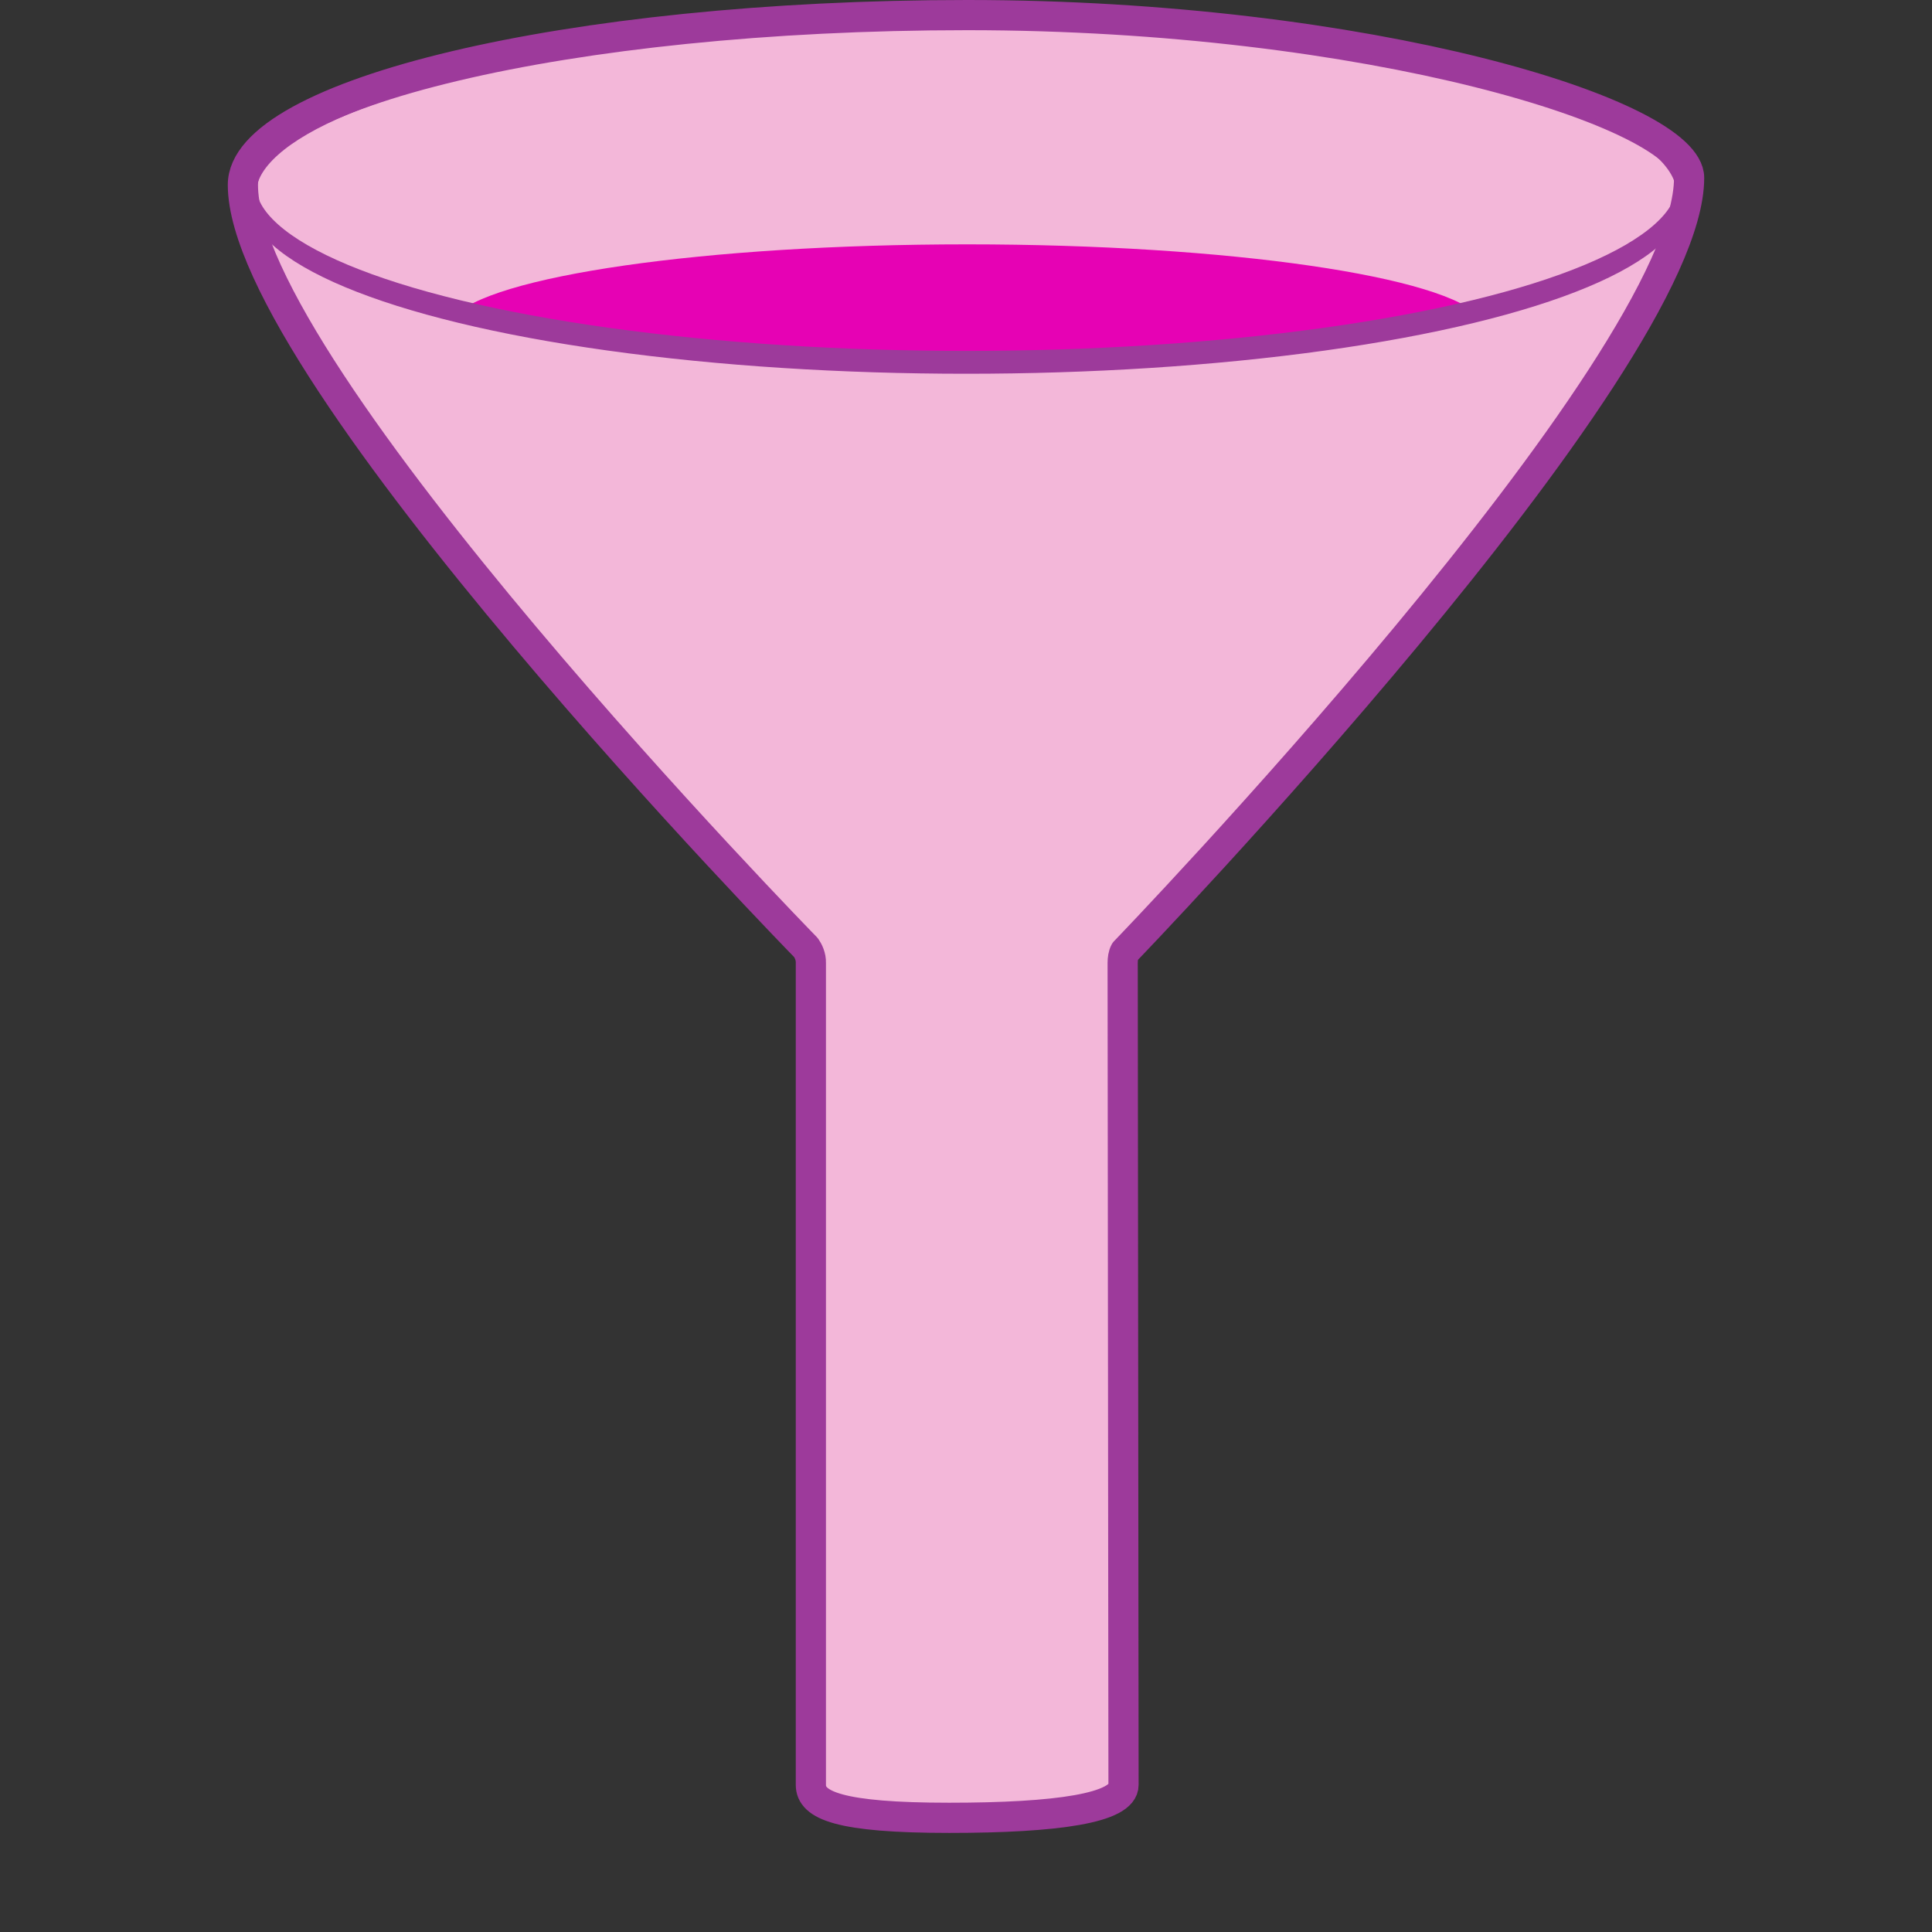 <?xml version="1.0" encoding="UTF-8" standalone="no"?>
<svg
   xmlns:dc="http://purl.org/dc/elements/1.1/"
   xmlns:cc="http://creativecommons.org/ns#"
   xmlns:rdf="http://www.w3.org/1999/02/22-rdf-syntax-ns#"
   xmlns:svg="http://www.w3.org/2000/svg"
   xmlns="http://www.w3.org/2000/svg"
   xmlns:xlink="http://www.w3.org/1999/xlink"
   xmlns:sodipodi="http://sodipodi.sourceforge.net/DTD/sodipodi-0.dtd"
   xmlns:inkscape="http://www.inkscape.org/namespaces/inkscape"
   height="16"
   width="16"
   version="1.1"
   id="svg78"
   sodipodi:docname="sc_datafilterstandardfilter.svg"
   inkscape:version="0.92.3 (2405546, 2018-03-11)">
  <rect width="100%" height="100%" fill="#333333" stroke="none"/>
  <defs
     id="defs82" />
  <sodipodi:namedview
     pagecolor="#ffffff"
     bordercolor="#666666"
     borderopacity="1"
     objecttolerance="10"
     gridtolerance="10"
     guidetolerance="10"
     inkscape:pageopacity="0"
     inkscape:pageshadow="2"
     inkscape:window-width="1366"
     inkscape:window-height="705"
     id="namedview80"
     showgrid="true"
     inkscape:zoom="20.85965"
     inkscape:cx="6.7085556"
     inkscape:cy="12.478502"
     inkscape:window-x="-8"
     inkscape:window-y="-8"
     inkscape:window-maximized="1"
     inkscape:current-layer="g76">
    <inkscape:grid
       type="xygrid"
       id="grid893" />
  </sodipodi:namedview>
  <linearGradient
     id="a">
    <stop
       offset="0"
       id="stop2" />
    <stop
       offset="1"
       stop-opacity="0"
       id="stop4" />
  </linearGradient>
  <linearGradient
     id="b">
    <stop
       offset="0"
       stop-color="#fff"
       id="stop7" />
    <stop
       offset="1"
       stop-color="#fff"
       stop-opacity="0"
       id="stop9" />
  </linearGradient>
  <linearGradient
     id="c">
    <stop
       offset="0"
       stop-color="#fff"
       stop-opacity=".538"
       id="stop12" />
    <stop
       offset=".215"
       stop-color="#fff"
       id="stop14" />
    <stop
       offset=".663"
       stop-color="#fff"
       stop-opacity=".415"
       id="stop16" />
    <stop
       offset="1"
       stop-color="#fff"
       stop-opacity="0"
       id="stop18" />
  </linearGradient>
  <radialGradient
     id="d"
     cx="63.816"
     cy="120.575"
     gradientTransform="matrix(1 0 0 .289 0 85.71)"
     gradientUnits="userSpaceOnUse"
     r="14.672">
    <stop
       offset="0"
       id="stop21" />
    <stop
       offset=".571"
       id="stop23" />
    <stop
       offset="1"
       stop-opacity="0"
       id="stop25" />
  </radialGradient>
  <linearGradient
     id="e"
     gradientTransform="matrix(.938 0 0 .98 5.36 .418)"
     gradientUnits="userSpaceOnUse"
     x1="48.648"
     x2="63.212"
     xlink:href="#a"
     y1="123.091"
     y2="60.341" />
  <linearGradient
     id="f"
     gradientTransform="matrix(.834 0 0 1.021 10.814 -1.417)"
     gradientUnits="userSpaceOnUse"
     x1="55.875"
     x2="70.719"
     xlink:href="#c"
     y1="91.297"
     y2="91.297" />
  <radialGradient
     id="g"
     cx="63.463"
     cy="66.417"
     gradientTransform="matrix(.902 0 0 .252 6.57 48.01)"
     gradientUnits="userSpaceOnUse"
     r="13.789"
     xlink:href="#a" />
  <radialGradient
     id="h"
     cx="52.715"
     cy="41.561"
     gradientTransform="matrix(1.642 -.808 1.357 2.866 -96.448 -51.782)"
     gradientUnits="userSpaceOnUse"
     r="15.996"
     xlink:href="#c" />
  <radialGradient
     id="i"
     cx="63.463"
     cy="66.417"
     gradientTransform="matrix(.902 0 0 .144 6.57 55.188)"
     gradientUnits="userSpaceOnUse"
     r="13.789"
     xlink:href="#a" />
  <radialGradient
     id="j"
     cx="51.788"
     cy="41.3"
     gradientTransform="matrix(1.642 -.813 1.357 2.882 -96.448 -52.422)"
     gradientUnits="userSpaceOnUse"
     r="15.996"
     xlink:href="#c" />
  <linearGradient
     id="k"
     gradientTransform="matrix(.834 0 0 .898 10.814 6.469)"
     gradientUnits="userSpaceOnUse"
     x1="94.422"
     x2="100.781"
     xlink:href="#a"
     y1="30.356"
     y2="35.359" />
  <radialGradient
     id="l"
     cx="57.214"
     cy="124.007"
     fx="49.233"
     fy="124.007"
     gradientTransform="matrix(.557 -0 0 .139 37.135 97.177)"
     gradientUnits="userSpaceOnUse"
     r="11.383"
     xlink:href="#b" />
  <linearGradient
     id="m"
     gradientTransform="matrix(.834 0 0 1.021 10.814 -1.417)"
     gradientUnits="userSpaceOnUse"
     spreadMethod="reflect"
     x1="28.941"
     x2="121.361"
     y1="64.378"
     y2="52.605">
    <stop
       offset="0"
       stop-color="#e7e7e7"
       id="stop36" />
    <stop
       offset="1"
       stop-color="#f8f8f8"
       id="stop38" />
  </linearGradient>
  <linearGradient
     id="n"
     gradientTransform="matrix(.834 0 0 .624 16.067 11.056)"
     gradientUnits="userSpaceOnUse"
     x1="27.081"
     x2="59.769"
     xlink:href="#b"
     y1="-14.285"
     y2="17.406" />
  <g
     transform="scale(0.125)"
     id="g76">
    <path
       d="M 53.35,3.821 V 1.027 Z"
       id="path44"
       inkscape:connector-curvature="0"
       style="fill:#ffffff;fill-opacity:0.757" />
    <path
       d="M 102.769,19.258 C 92.025,34.413 79.448,48.576 72.117,63.731 l 1.171,-0.04 35.685,-46.172 c -2.287,0.971 -4.335,1.516 -6.205,1.739 z"
       id="path46"
       inkscape:connector-curvature="0"
       style="opacity:0.42;fill:url(#k)" />
    <path
       d="M 64.078,1 C 37.59,1 16.092,6.241 16.092,12.246 c 0,12.378 37.305,50.534 37.305,50.534 0.154,0.221 0.338,0.587 0.325,1.013 v 54.464 c 0,1.343 1.858,2.178 9.168,2.178 7.153,0 11.546,-0.644 11.546,-2.178 0,-0.009 7.2e-4,-0.025 0,-0.034 L 74.38,63.794 c 0,-0.25 0.034,-0.534 0.15,-0.747 0,0 37.378,-38.768 37.378,-51.267 C 111.908,7.523 90.567,1 64.078,1 Z"
       style="fill:#f3b7d9;fill-opacity:1;stroke:#9d3a9b;stroke-width:2;stroke-linecap:round;stroke-linejoin:round;stroke-dashoffset:4;stroke-opacity:1"
       id="path48"
       inkscape:connector-curvature="0" />
    <path
       d="m 64.076,16.189 c -17.389,0 -31.788,2.117 -34.082,4.861 C 37.488,22.817 49.951,24 64.076,24 78.187,24 90.639,22.841 98.136,21.078 95.886,18.327 81.498,16.189 64.076,16.189 Z"
       id="path50"
       inkscape:connector-curvature="0"
       style="fill:#e602b4" />
    <ellipse
       cx="68.053"
       cy="112.839"
       rx="11.285"
       ry="1.482"
       style="fill:none;stroke:#9d3a9b;stroke-width:0.196;stroke-linecap:round;stroke-linejoin:round;stroke-dashoffset:4;stroke-opacity:1"
       transform="matrix(4.202,0,0,7.721,-221.939,-858.667)"
       id="ellipse60" />
  </g>
</svg>
